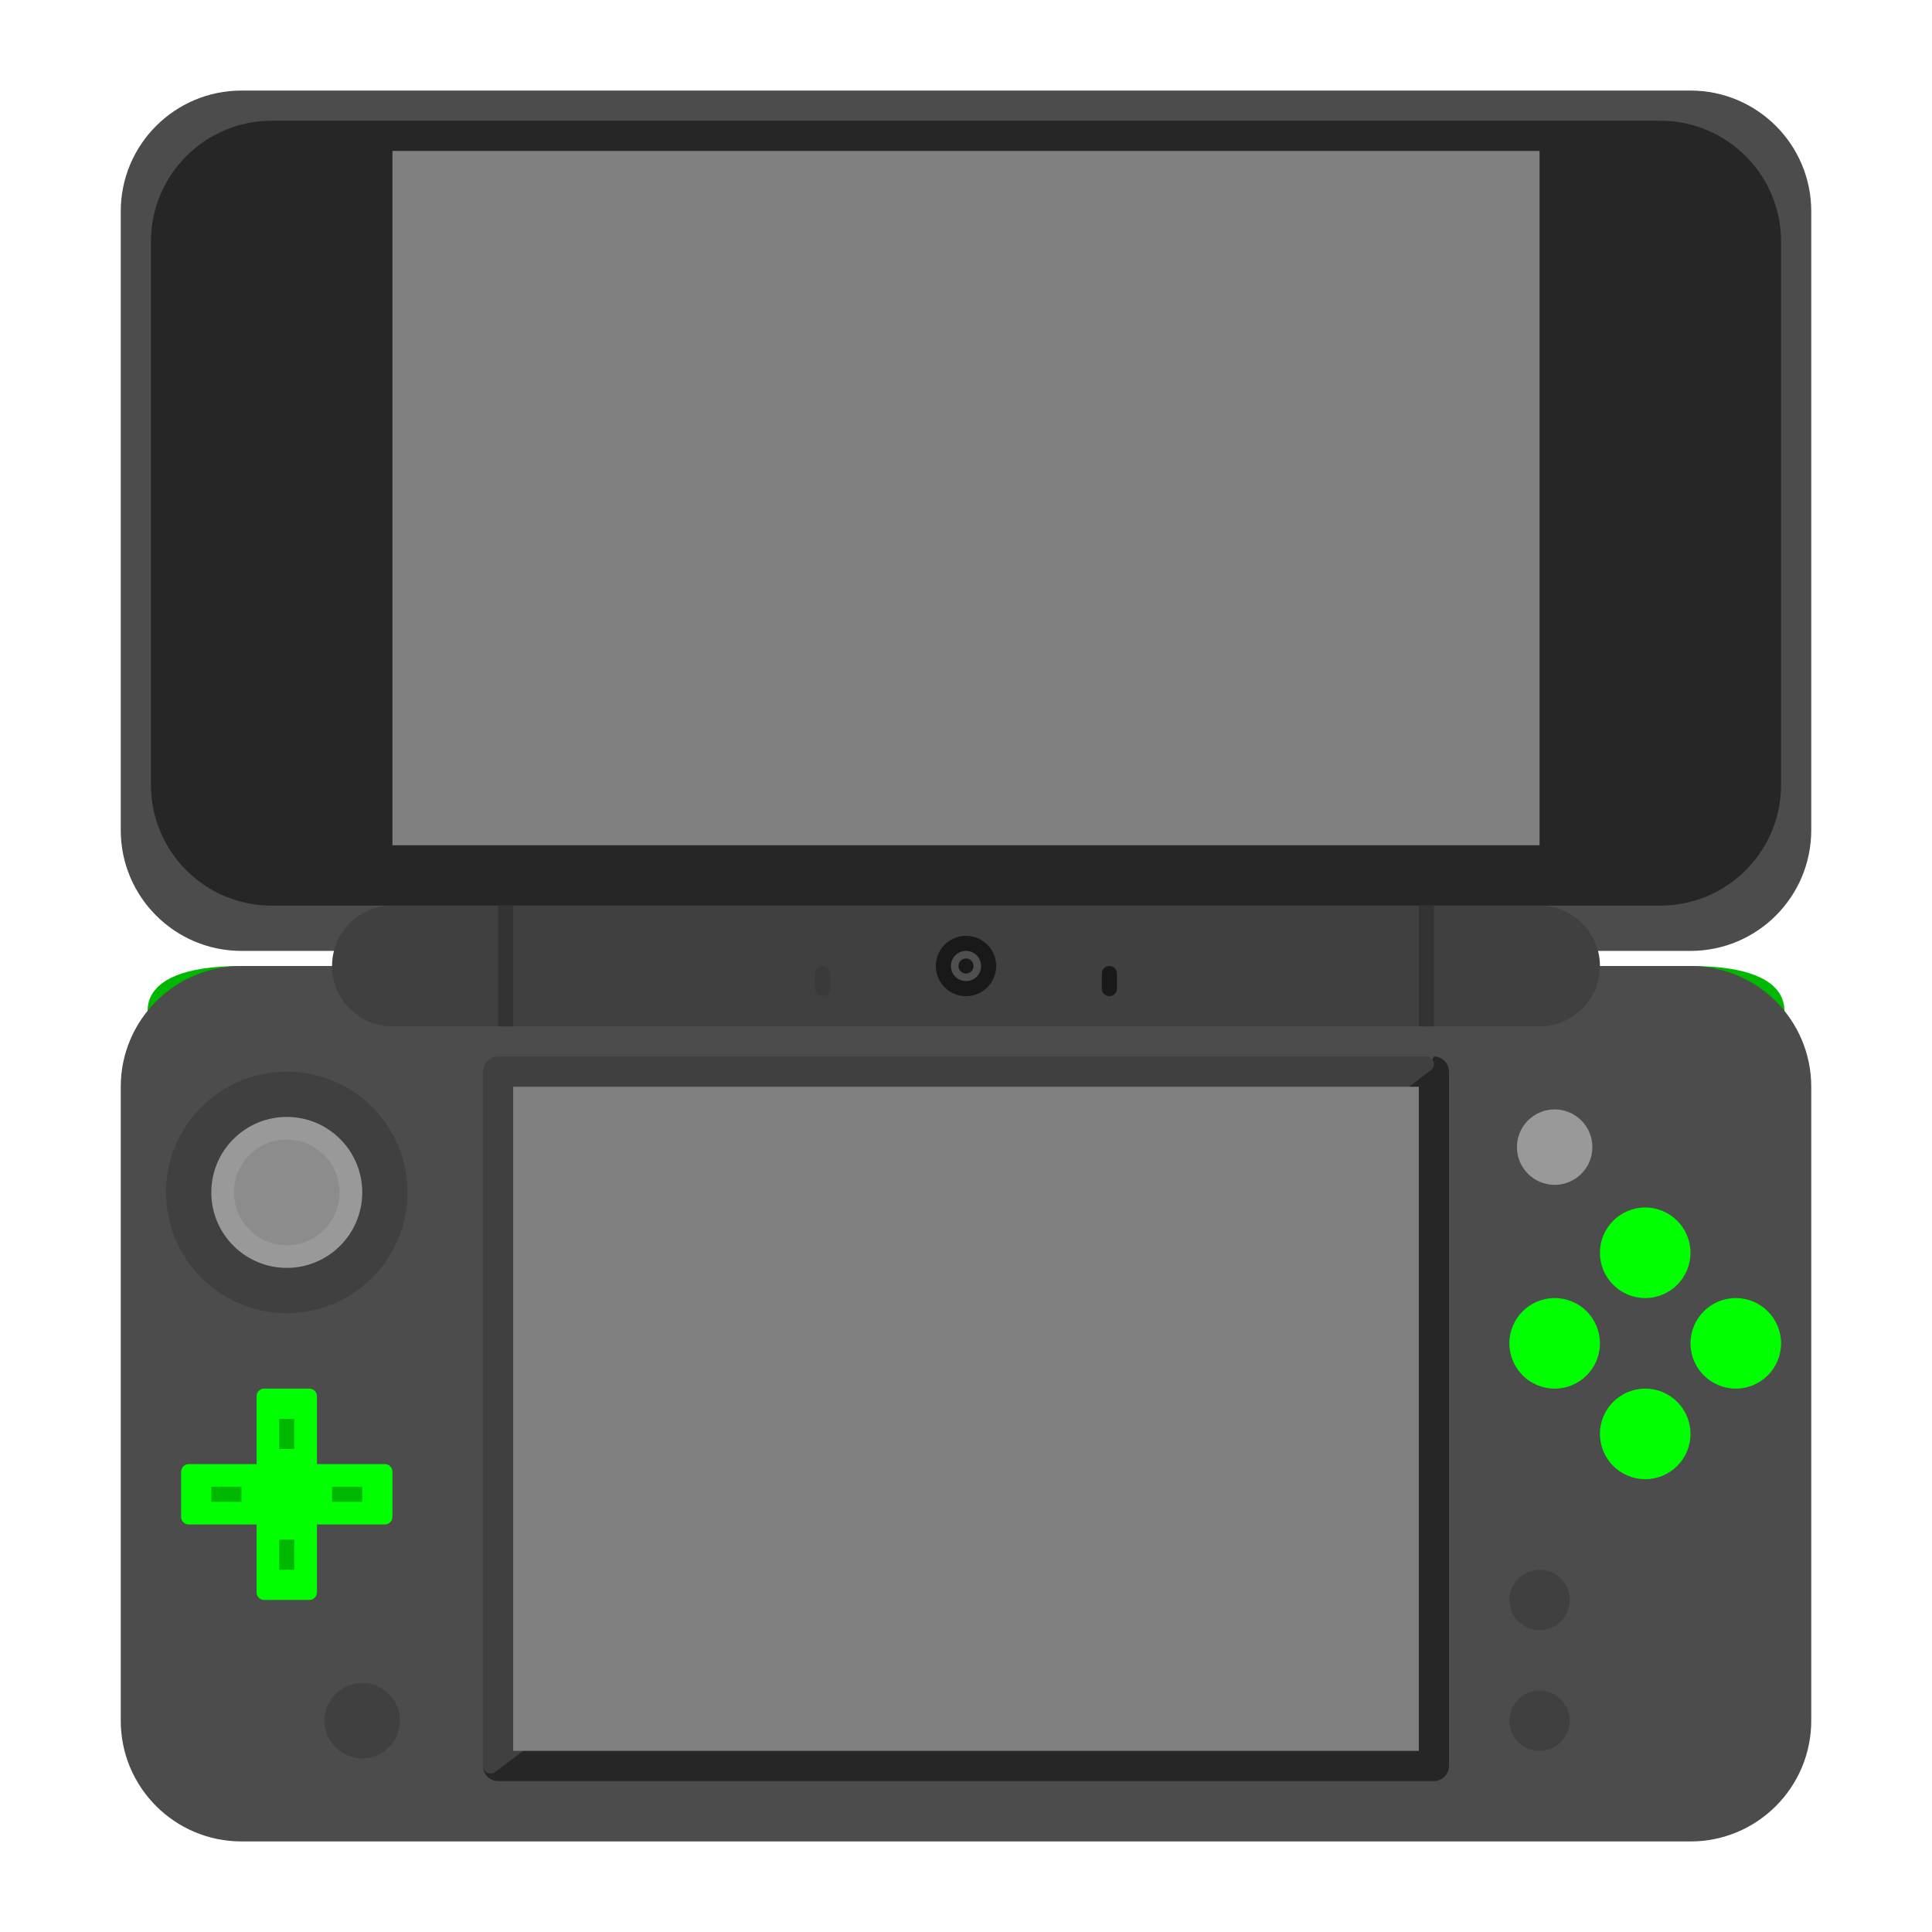 <?xml version="1.0" encoding="UTF-8" standalone="no"?>
<svg
   xmlns:dc="http://purl.org/dc/elements/1.1/"
   xmlns:cc="http://creativecommons.org/ns#"
   xmlns:rdf="http://www.w3.org/1999/02/22-rdf-syntax-ns#"
   xmlns:svg="http://www.w3.org/2000/svg"
   xmlns="http://www.w3.org/2000/svg"
   viewBox="0 0 320 320"
   height="320"
   width="320"
   xml:space="preserve"
   version="1.1"
   id="svg2"><defs
     id="defs6"><clipPath
       id="clipPath16"
       clipPathUnits="userSpaceOnUse"><path
         id="path18"
         d="M 0,256 256,256 256,0 0,0 0,256 Z" /></clipPath><clipPath
       id="clipPath24"
       clipPathUnits="userSpaceOnUse"><path
         id="path26"
         d="M 8,252 248,252 248,4 8,4 8,252 Z" /></clipPath></defs><g
     transform="matrix(1.25,0,0,-1.25,0,320)"
     id="g10"><g
       id="g12"><g
         clip-path="url(#clipPath16)"
         id="g14"><g
           id="g20"><g
             id="g22" /><g
             id="g28"><g
               style="opacity:0.5"
               id="g30"
               clip-path="url(#clipPath24)"><g
                 id="g32"
                 transform="translate(248,228)"><path
                   id="path34"
                   style="fill:#ffffff;fill-opacity:1;fill-rule:nonzero;stroke:none"
                   d="m 0,0 c 0,13.233 -10.767,24 -24,24 l -192,0 c -13.233,0 -24,-10.767 -24,-24 l 0,-82 c 0,-6.229 2.386,-11.911 6.29,-16.181 -1.109,-1.378 -1.9,-2.953 -2.337,-4.635 -2.562,-3.899 -3.953,-8.5 -3.953,-13.184 l 0,-84 c 0,-13.233 10.767,-24 24,-24 l 192,0 c 13.233,0 24,10.767 24,24 l 0,84 c 0,4.684 -1.391,9.285 -3.953,13.184 -0.437,1.682 -1.228,3.257 -2.337,4.635 C -2.386,-93.911 0,-88.229 0,-82 L 0,0 Z" /></g></g></g></g><g
           transform="translate(20,120)"
           id="g36"><path
             id="path38"
             style="fill:#00b800;fill-opacity:1;fill-rule:nonzero;stroke:none"
             d="M 0,0 C 0,0 -4,8 12,8 L 20,8 20,0 0,0 Z" /></g><g
           transform="translate(236,120)"
           id="g40"><path
             id="path42"
             style="fill:#00b800;fill-opacity:1;fill-rule:nonzero;stroke:none"
             d="m 0,0 c 0,0 4,8 -12,8 l -8,0 0,-8 20,0 z" /></g><g
           transform="translate(224,12)"
           id="g44"><path
             id="path46"
             style="fill:#4c4c4c;fill-opacity:1;fill-rule:nonzero;stroke:none"
             d="m 0,0 -192,0 c -8.836,0 -16,7.163 -16,16 l 0,84 c 0,8.837 7.164,16 16,16 l 192,0 c 8.837,0 16,-7.163 16,-16 L 16,16 C 16,7.163 8.837,0 0,0" /></g><g
           transform="translate(224,130)"
           id="g48"><path
             id="path50"
             style="fill:#4c4c4c;fill-opacity:1;fill-rule:nonzero;stroke:none"
             d="m 0,0 -192,0 c -8.836,0 -16,7.164 -16,16 l 0,82 c 0,8.836 7.164,16 16,16 l 192,0 c 8.837,0 16,-7.164 16,-16 L 16,16 C 16,7.164 8.837,0 0,0" /></g><g
           transform="translate(220,136)"
           id="g52"><path
             id="path54"
             style="fill:#262626;fill-opacity:1;fill-rule:nonzero;stroke:none"
             d="m 0,0 -184,0 c -8.836,0 -16,7.164 -16,16 l 0,72 c 0,8.836 7.164,16 16,16 l 184,0 c 8.837,0 16,-7.164 16,-16 L 16,16 C 16,7.164 8.837,0 0,0" /></g><g
           transform="translate(188,113)"
           id="g56"><path
             id="path58"
             style="fill:#262626;fill-opacity:1;fill-rule:nonzero;stroke:none"
             d="m 0,0 -116,-87 -8,-4 c 0,-1.104 0.896,-2 2,-2 l 6,0 118,0 c 1.104,0 2,0.896 2,2 L 4,-1 4,1 C 4,2.104 3.104,3 2,3 L 0,0 Z" /></g><g
           transform="translate(64,22)"
           id="g60"><path
             id="path62"
             style="fill:#404040;fill-opacity:1;fill-rule:nonzero;stroke:none"
             d="m 0,0 0,92 c 0,1.104 0.896,2 2,2 l 123,0 c 0.961,0 1.369,-1.224 0.6,-1.8 L 1.6,-0.8 C 0.941,-1.294 0,-0.824 0,0" /></g><path
           id="path64"
           style="fill:#808080;fill-opacity:1;fill-rule:nonzero;stroke:none"
           d="m 204,144 -152,0 0,92 152,0 0,-92 z" /><path
           id="path66"
           style="fill:#808080;fill-opacity:1;fill-rule:nonzero;stroke:none"
           d="m 188,24 -120,0 0,88 120,0 0,-88 z" /><g
           transform="translate(204,120)"
           id="g68"><path
             id="path70"
             style="fill:#404040;fill-opacity:1;fill-rule:nonzero;stroke:none"
             d="m 0,0 -152,0 c -4.418,0 -8,3.582 -8,8 0,4.418 3.582,8 8,8 L 0,16 C 4.418,16 8,12.418 8,8 8,3.582 4.418,0 0,0" /></g><path
           id="path72"
           style="fill:#333333;fill-opacity:1;fill-rule:nonzero;stroke:none"
           d="m 68,120 -2,0 0,16 2,0 0,-16 z" /><path
           id="path74"
           style="fill:#333333;fill-opacity:1;fill-rule:nonzero;stroke:none"
           d="m 190,120 -2,0 0,16 2,0 0,-16 z" /><g
           transform="translate(147,124)"
           id="g76"><path
             id="path78"
             style="fill:#191919;fill-opacity:1;fill-rule:nonzero;stroke:none"
             d="m 0,0 0,0 c -0.553,0 -1,0.447 -1,1 l 0,2 C -1,3.552 -0.553,4 0,4 0.553,4 1,3.552 1,3 L 1,1 C 1,0.447 0.553,0 0,0" /></g><g
           transform="translate(109,124)"
           id="g80"><path
             id="path82"
             style="fill:#3a3a3a;fill-opacity:1;fill-rule:nonzero;stroke:none"
             d="m 0,0 0,0 c -0.552,0 -1,0.447 -1,1 l 0,2 C -1,3.552 -0.552,4 0,4 0.552,4 1,3.552 1,3 L 1,1 C 1,0.447 0.552,0 0,0" /></g><g
           transform="translate(132,128)"
           id="g84"><path
             id="path86"
             style="fill:#191919;fill-opacity:1;fill-rule:nonzero;stroke:none"
             d="m 0,0 c 0,-2.209 -1.791,-4 -4,-4 -2.209,0 -4,1.791 -4,4 0,2.209 1.791,4 4,4 2.209,0 4,-1.791 4,-4" /></g><g
           transform="translate(126,128)"
           id="g88"><path
             id="path90"
             style="fill:#4f4f4f;fill-opacity:1;fill-rule:nonzero;stroke:none"
             d="M 0,0 C 0,1.104 0.896,2 2,2 3.104,2 4,1.104 4,0 4,-1.104 3.104,-2 2,-2 0.896,-2 0,-1.104 0,0" /></g><g
           transform="translate(129,128)"
           id="g92"><path
             id="path94"
             style="fill:#191919;fill-opacity:1;fill-rule:nonzero;stroke:none"
             d="m 0,0 c 0,-0.552 -0.448,-1 -1,-1 -0.552,0 -1,0.448 -1,1 0,0.552 0.448,1 1,1 0.552,0 1,-0.448 1,-1" /></g><g
           transform="translate(51,62)"
           id="g96"><path
             id="path98"
             style="fill:#00ff00;fill-opacity:1;fill-rule:nonzero;stroke:none"
             d="m 0,0 -9,0 0,9 c 0,0.553 -0.448,1 -1,1 l -6,0 c -0.552,0 -1,-0.447 -1,-1 l 0,-9 -9,0 c -0.552,0 -1,-0.447 -1,-1 l 0,-6 c 0,-0.553 0.448,-1 1,-1 l 9,0 0,-9 c 0,-0.553 0.448,-1 1,-1 l 6,0 c 0.552,0 1,0.447 1,1 l 0,9 9,0 c 0.552,0 1,0.447 1,1 l 0,6 C 1,-0.447 0.552,0 0,0" /></g><path
           id="path100"
           style="fill:#00b800;fill-opacity:1;fill-rule:nonzero;stroke:none"
           d="m 32,57 -4,0 0,2 4,0 0,-2 z" /><path
           id="path102"
           style="fill:#00b800;fill-opacity:1;fill-rule:nonzero;stroke:none"
           d="m 48,57 -4,0 0,2 4,0 0,-2 z" /><path
           id="path104"
           style="fill:#00b800;fill-opacity:1;fill-rule:nonzero;stroke:none"
           d="m 37,68 2,0 0,-4 -2,0 0,4 z" /><path
           id="path106"
           style="fill:#00b800;fill-opacity:1;fill-rule:nonzero;stroke:none"
           d="m 37,52 2,0 0,-4 -2,0 0,4 z" /><g
           transform="translate(54,98)"
           id="g108"><path
             id="path110"
             style="fill:#404040;fill-opacity:1;fill-rule:nonzero;stroke:none"
             d="m 0,0 c 0,-8.837 -7.164,-16 -16,-16 -8.836,0 -16,7.163 -16,16 0,8.837 7.164,16 16,16 C -7.164,16 0,8.837 0,0" /></g><g
           transform="translate(48,98)"
           id="g112"><path
             id="path114"
             style="fill:#999999;fill-opacity:1;fill-rule:nonzero;stroke:none"
             d="m 0,0 c 0,-5.522 -4.477,-10 -10,-10 -5.523,0 -10,4.478 -10,10 0,5.522 4.477,10 10,10 C -4.477,10 0,5.522 0,0" /></g><g
           transform="translate(45,98)"
           id="g116"><path
             id="path118"
             style="fill:#8c8c8c;fill-opacity:1;fill-rule:nonzero;stroke:none"
             d="m 0,0 c 0,-3.866 -3.134,-7 -7,-7 -3.866,0 -7,3.134 -7,7 0,3.866 3.134,7 7,7 3.866,0 7,-3.134 7,-7" /></g><g
           transform="translate(48,33)"
           id="g120"><path
             id="path122"
             style="fill:#404040;fill-opacity:1;fill-rule:nonzero;stroke:none"
             d="m 0,0 c -2.757,0 -5,-2.243 -5,-5 0,-2.757 2.243,-5 5,-5 2.757,0 5,2.243 5,5 0,2.757 -2.243,5 -5,5" /></g><g
           transform="translate(206,109)"
           id="g124"><path
             id="path126"
             style="fill:#999999;fill-opacity:1;fill-rule:nonzero;stroke:none"
             d="m 0,0 c -2.757,0 -5,-2.243 -5,-5 0,-2.757 2.243,-5 5,-5 2.757,0 5,2.243 5,5 0,2.757 -2.243,5 -5,5" /></g><g
           transform="translate(208,44)"
           id="g128"><path
             id="path130"
             style="fill:#404040;fill-opacity:1;fill-rule:nonzero;stroke:none"
             d="m 0,0 c 0,-2.209 -1.791,-4 -4,-4 -2.209,0 -4,1.791 -4,4 0,2.209 1.791,4 4,4 2.209,0 4,-1.791 4,-4" /></g><g
           transform="translate(208,28)"
           id="g132"><path
             id="path134"
             style="fill:#404040;fill-opacity:1;fill-rule:nonzero;stroke:none"
             d="m 0,0 c 0,-2.209 -1.791,-4 -4,-4 -2.209,0 -4,1.791 -4,4 0,2.209 1.791,4 4,4 2.209,0 4,-1.791 4,-4" /></g><g
           transform="translate(224,90)"
           id="g136"><path
             id="path138"
             style="fill:#00ff00;fill-opacity:1;fill-rule:nonzero;stroke:none"
             d="m 0,0 c 0,-3.313 -2.687,-6 -6,-6 -3.313,0 -6,2.687 -6,6 0,3.313 2.687,6 6,6 3.313,0 6,-2.687 6,-6" /></g><g
           transform="translate(224,66)"
           id="g140"><path
             id="path142"
             style="fill:#00ff00;fill-opacity:1;fill-rule:nonzero;stroke:none"
             d="m 0,0 c 0,-3.313 -2.687,-6 -6,-6 -3.313,0 -6,2.687 -6,6 0,3.313 2.687,6 6,6 3.313,0 6,-2.687 6,-6" /></g><g
           transform="translate(236,78)"
           id="g144"><path
             id="path146"
             style="fill:#00ff00;fill-opacity:1;fill-rule:nonzero;stroke:none"
             d="m 0,0 c 0,-3.313 -2.687,-6 -6,-6 -3.313,0 -6,2.687 -6,6 0,3.313 2.687,6 6,6 3.313,0 6,-2.687 6,-6" /></g><g
           transform="translate(212,78)"
           id="g148"><path
             id="path150"
             style="fill:#00ff00;fill-opacity:1;fill-rule:nonzero;stroke:none"
             d="m 0,0 c 0,-3.313 -2.687,-6 -6,-6 -3.313,0 -6,2.687 -6,6 0,3.313 2.687,6 6,6 3.313,0 6,-2.687 6,-6" /></g></g></g></g></svg>